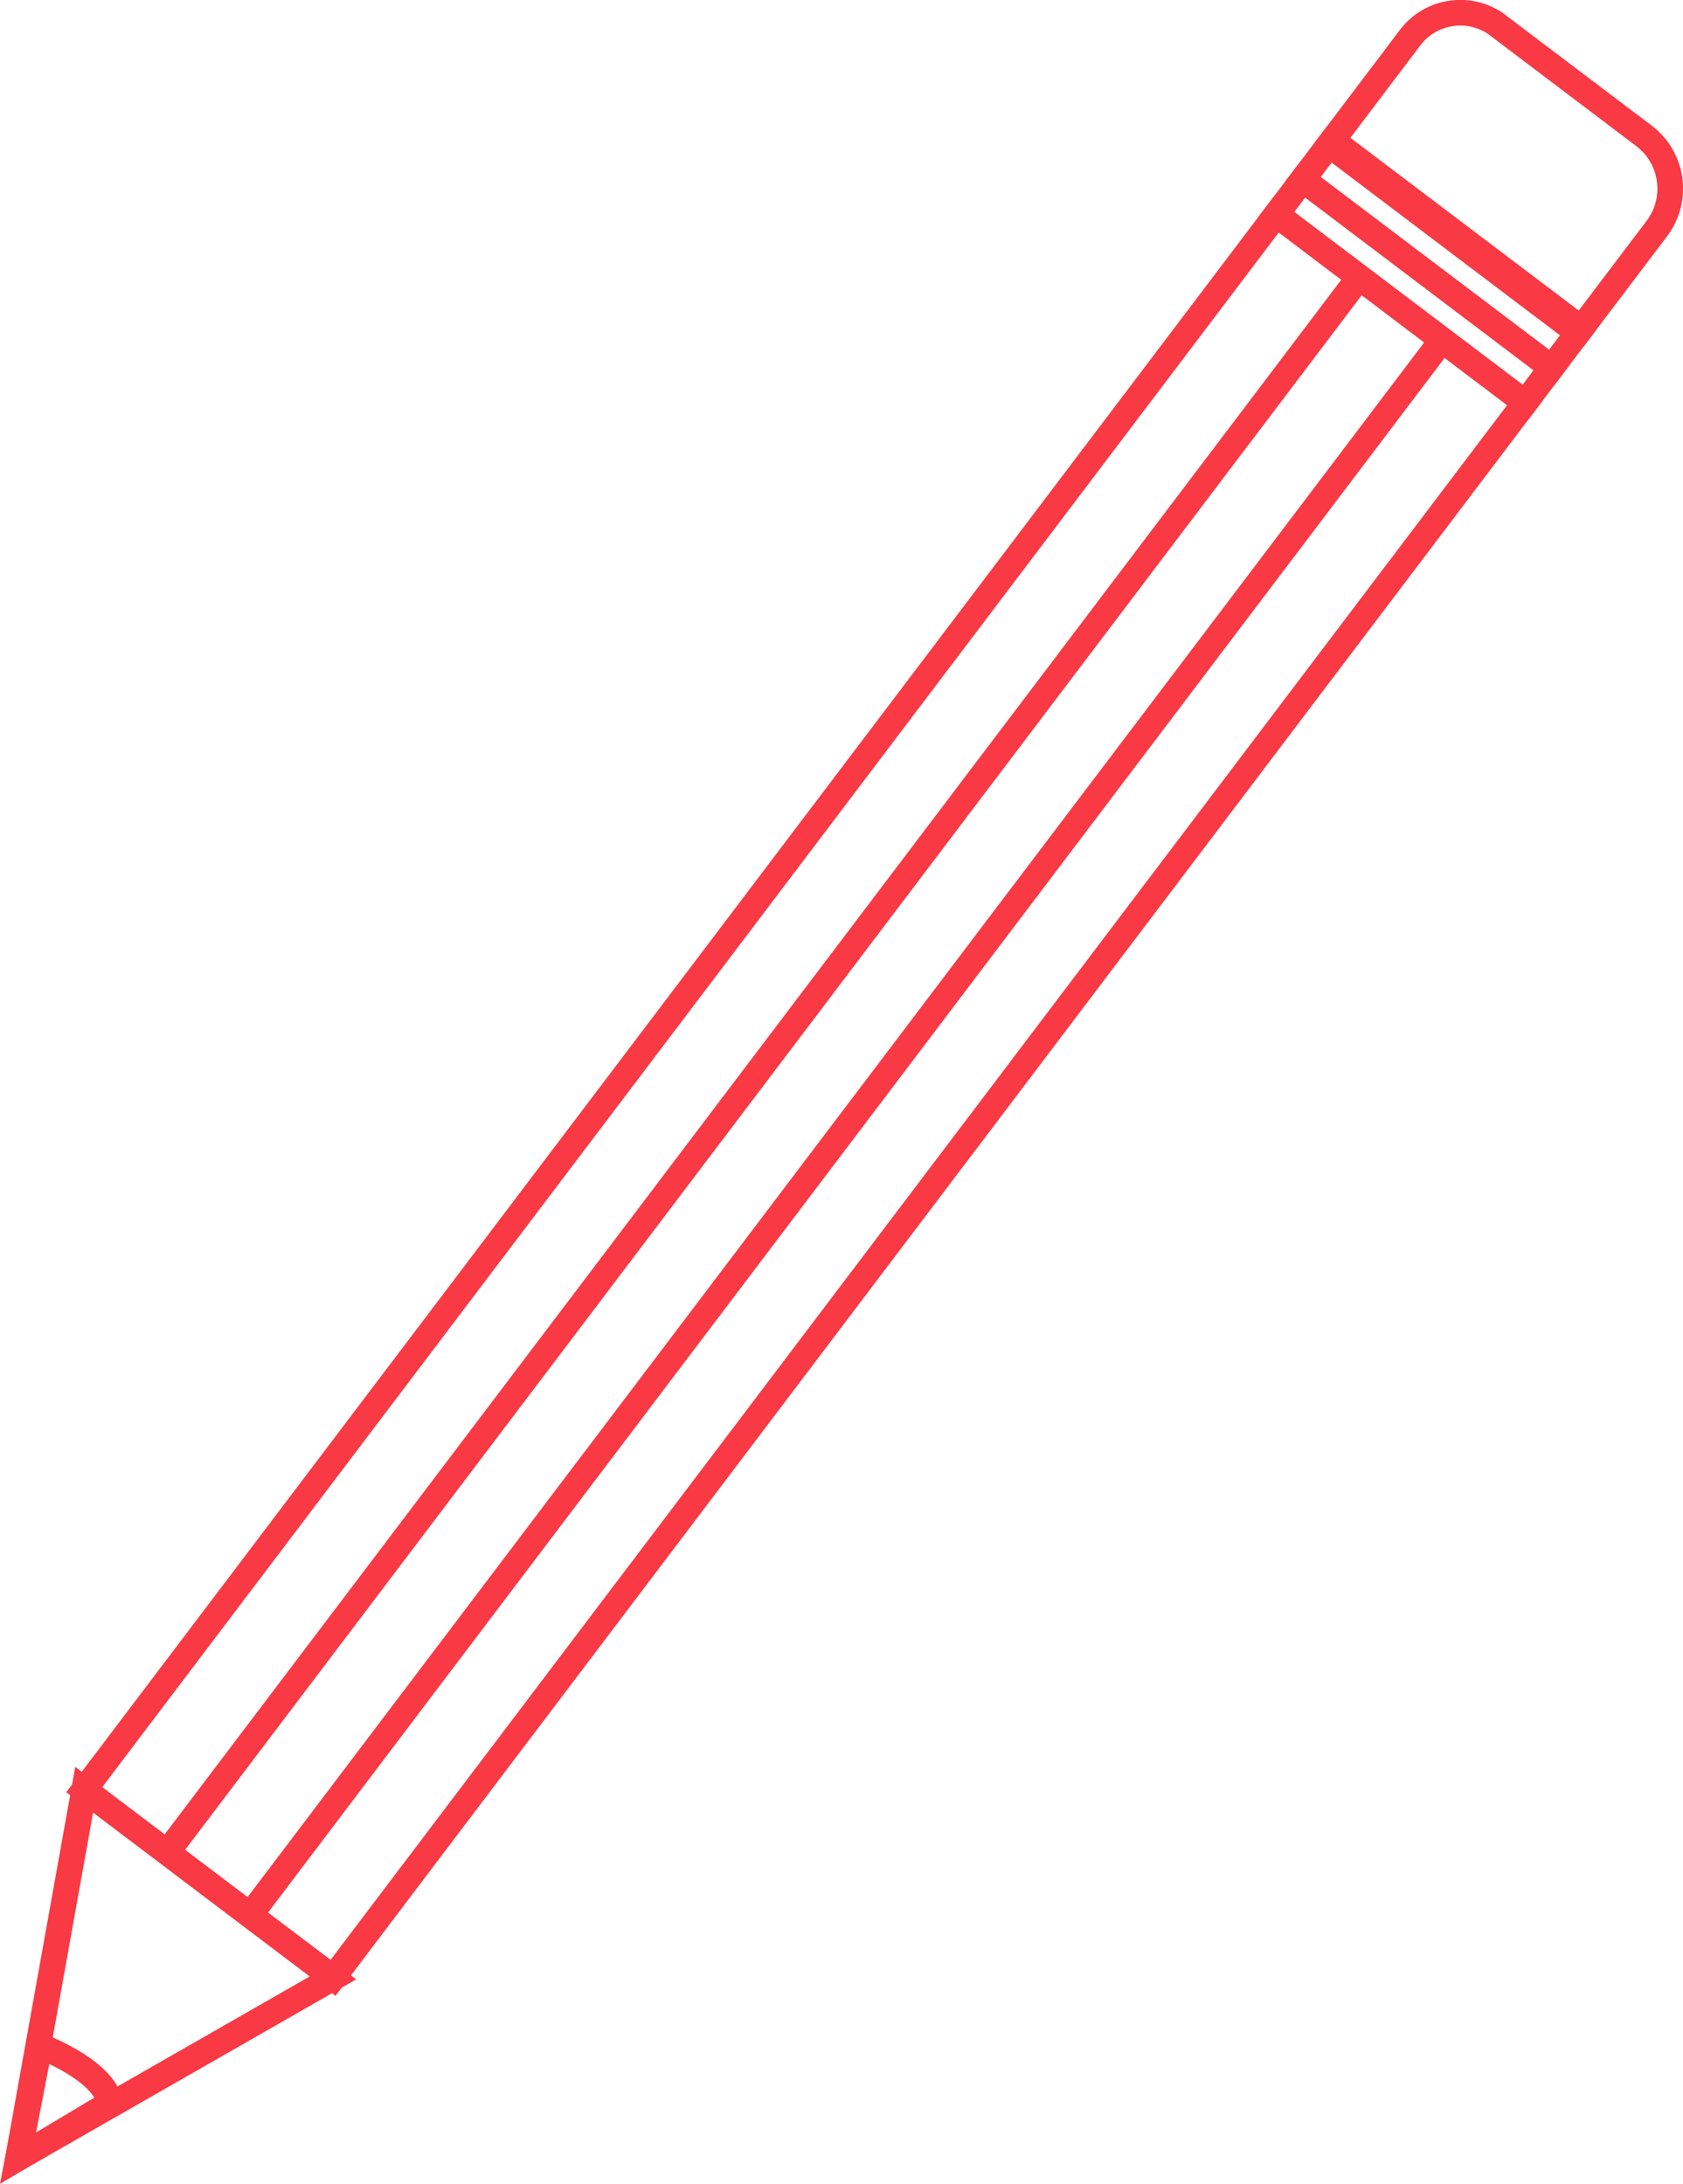 <?xml version="1.0" encoding="UTF-8"?>
<svg id="Layer_1" data-name="Layer 1" xmlns="http://www.w3.org/2000/svg" viewBox="0 0 196.92 255.59">
  <defs>
    <style>
      .cls-1 {
        fill: none;
        stroke: #f93943;
        stroke-miterlimit: 10;
        stroke-width: 3px;
      }
    </style>
  </defs>
  <rect class="cls-1" x="75.89" y="12.71" width="36.5" height="231.17" transform="translate(96.48 -30.82) rotate(37.11)"/>
  <line class="cls-1" x1="158.65" y1="32.96" x2="19.94" y2="216.28"/>
  <line class="cls-1" x1="168.54" y1="40.05" x2="29.83" y2="223.37"/>
  <polygon class="cls-1" points="9.85 209.45 38.96 231.48 2.11 252.58 9.85 209.45"/>
  <rect class="cls-1" x="147.18" y="31.52" width="36.5" height="5.12" transform="translate(54.07 -92.92) rotate(37.11)"/>
  <rect class="cls-1" x="150.27" y="27.43" width="36.5" height="5.12" transform="translate(52.23 -95.61) rotate(37.11)"/>
  <path class="cls-1" d="M166.31,7.3h21.4c4.28,0,7.75,3.47,7.75,7.75v14.66h-36.5v-15.07c0-4.05,3.29-7.35,7.35-7.35Z" transform="translate(47.06 -103.18) rotate(37.11)"/>
  <path class="cls-1" d="M4.65,239.45s7.48,2.75,8.24,6.68l-10.78,6.45,2.54-13.13Z"/>
</svg>
